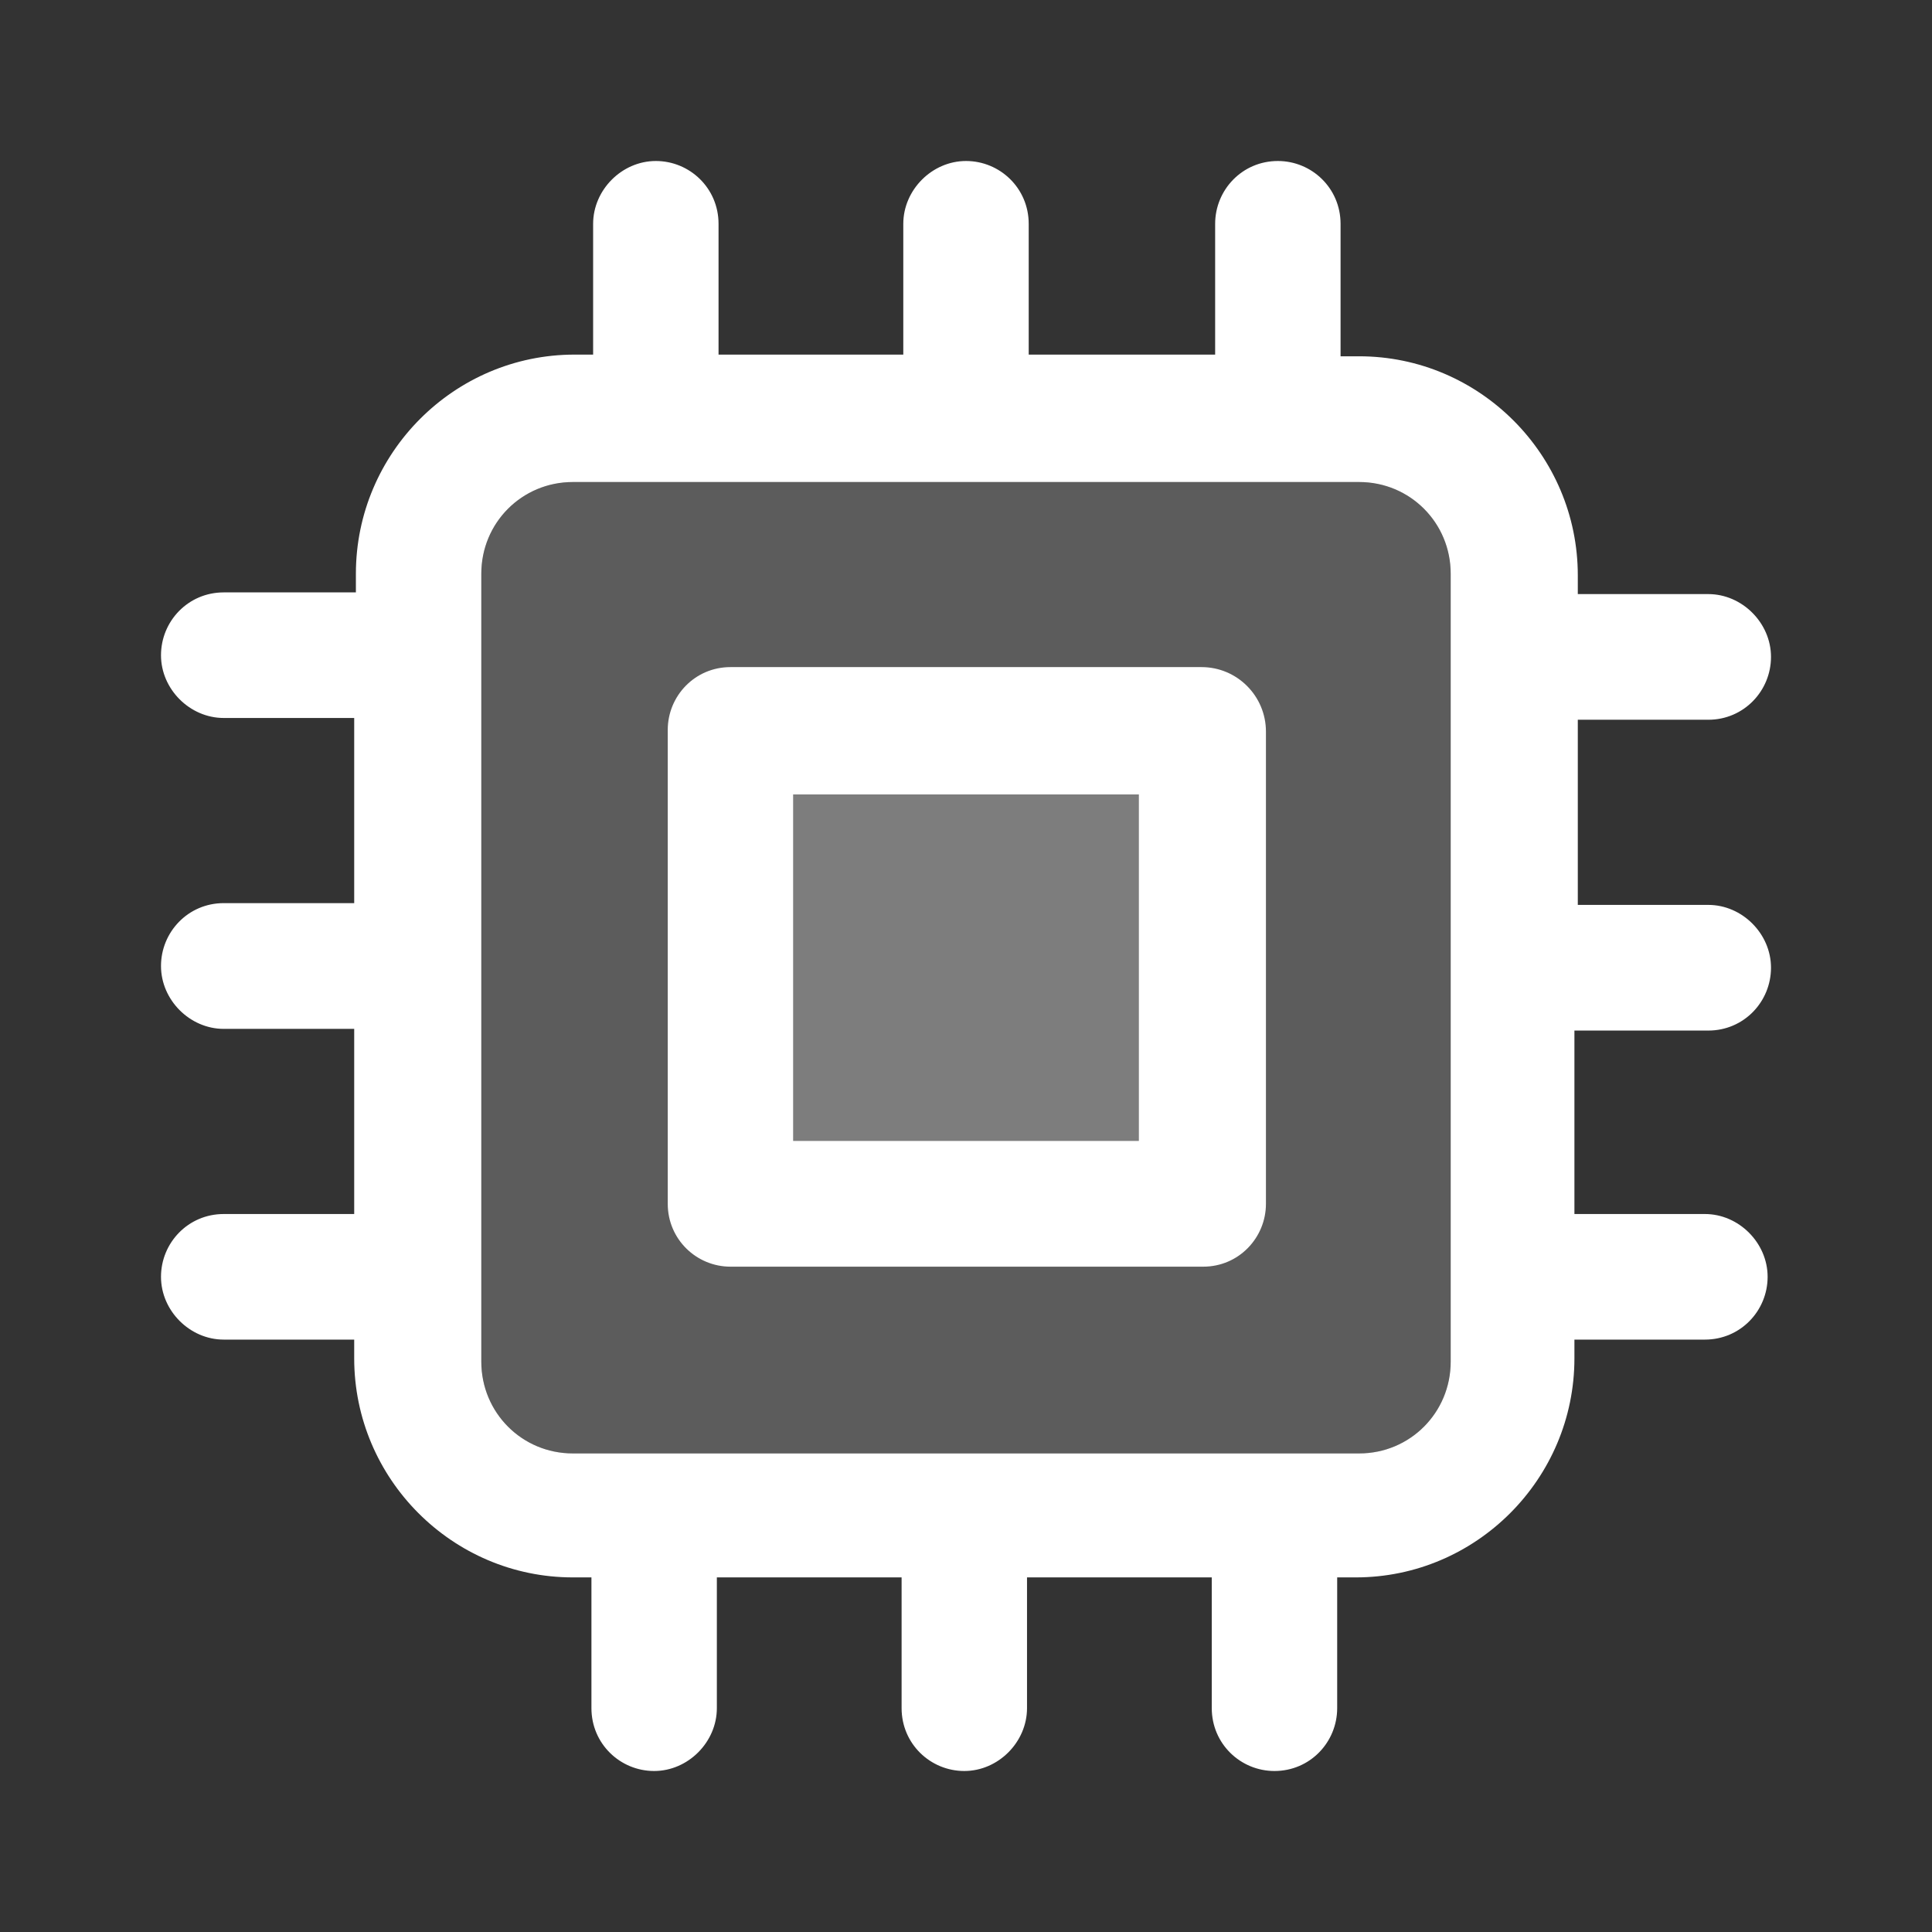<?xml version="1.0" encoding="UTF-8"?>
<svg width="24px" height="24px" viewBox="0 0 24 24" version="1.1" xmlns="http://www.w3.org/2000/svg" xmlns:xlink="http://www.w3.org/1999/xlink">
    <rect x="0" y="0" width="24" height="24" fill="#333333" stroke="none"/>
    <title>Icons / Sidebar / Assets-Active</title>
    <g id="Icons-/-Sidebar-/-Assets-Active" stroke="none" stroke-width="1" fill="none" fill-rule="evenodd">
        <g id="Group-3">
            <rect id="Rectangle" x="0" y="0" width="24" height="24"></rect>
            <path d="M16.884,18.055 C17.516,18.055 18.021,17.548 18.021,16.915 L18.021,7.127 C18.021,6.494 17.516,5.988 16.884,5.988 L7.116,5.988 C6.484,5.988 5.979,6.494 5.979,7.127 L5.979,16.915 C5.979,17.548 6.484,18.055 7.116,18.055 L16.884,18.055 Z" id="Path" fill="#FFFFFF" opacity="0.2"></path>
            <polygon id="Path" fill="#FFFFFF" opacity="0.2" points="9.853 14.173 14.147 14.173 14.147 9.869 9.853 9.869"></polygon>
        </g>
        <path d="M22,12.021 C22,12.444 21.663,12.802 21.221,12.802 L19.558,12.802 L19.558,15.081 L21.179,15.081 C21.6,15.081 21.958,15.439 21.958,15.861 C21.958,16.283 21.621,16.641 21.179,16.641 L19.558,16.641 L19.558,16.874 C19.558,18.372 18.337,19.595 16.842,19.595 L16.611,19.595 L16.611,21.219 C16.611,21.642 16.274,22 15.832,22 C15.411,22 15.053,21.663 15.053,21.219 L15.053,19.595 L12.758,19.595 L12.758,21.219 C12.758,21.642 12.4,22 11.979,22 C11.558,22 11.2,21.663 11.2,21.219 L11.2,19.595 L8.905,19.595 L8.905,21.219 C8.905,21.642 8.547,22 8.126,22 C7.705,22 7.347,21.663 7.347,21.219 L7.347,19.595 L7.116,19.595 C5.621,19.595 4.4,18.372 4.4,16.874 L4.4,16.641 L2.779,16.641 C2.358,16.641 2,16.283 2,15.861 C2,15.439 2.337,15.081 2.779,15.081 L4.4,15.081 L4.4,12.781 L2.779,12.781 C2.358,12.781 2,12.422 2,12 C2,11.578 2.337,11.219 2.779,11.219 L4.4,11.219 L4.4,8.919 L2.779,8.919 C2.358,8.919 2,8.561 2,8.14 C2,7.717 2.337,7.359 2.779,7.359 L4.421,7.359 L4.421,7.127 C4.421,5.628 5.642,4.405 7.137,4.405 L7.368,4.405 L7.368,2.781 C7.368,2.358 7.726,2 8.147,2 C8.568,2 8.926,2.337 8.926,2.781 L8.926,4.405 L11.221,4.405 L11.221,2.781 C11.221,2.358 11.579,2 12,2 C12.421,2 12.779,2.337 12.779,2.781 L12.779,4.405 L15.095,4.405 L15.095,2.781 C15.095,2.358 15.432,2 15.874,2 C16.295,2 16.653,2.337 16.653,2.781 L16.653,4.426 L16.884,4.426 C18.379,4.426 19.6,5.65 19.6,7.147 L19.6,7.38 L21.221,7.38 C21.642,7.38 22,7.739 22,8.16 C22,8.582 21.663,8.941 21.221,8.941 L19.6,8.941 L19.6,11.241 L21.221,11.241 C21.642,11.241 22,11.599 22,12.021 Z M16.884,18.055 C17.516,18.055 18.021,17.548 18.021,16.915 L18.021,7.127 C18.021,6.494 17.516,5.988 16.884,5.988 L7.116,5.988 C6.484,5.988 5.979,6.494 5.979,7.127 L5.979,16.915 C5.979,17.548 6.484,18.055 7.116,18.055 L16.884,18.055 Z M9.074,8.287 L14.926,8.287 C15.368,8.287 15.726,8.646 15.726,9.089 L15.726,14.954 C15.726,15.375 15.389,15.735 14.947,15.735 L9.074,15.735 C8.653,15.735 8.295,15.396 8.295,14.954 L8.295,9.067 C8.295,8.646 8.632,8.287 9.074,8.287 Z M9.853,14.173 L14.147,14.173 L14.147,9.869 L9.853,9.869 L9.853,14.173 Z" id="Shape" fill="#FFFFFF"></path>
    </g>
</svg>